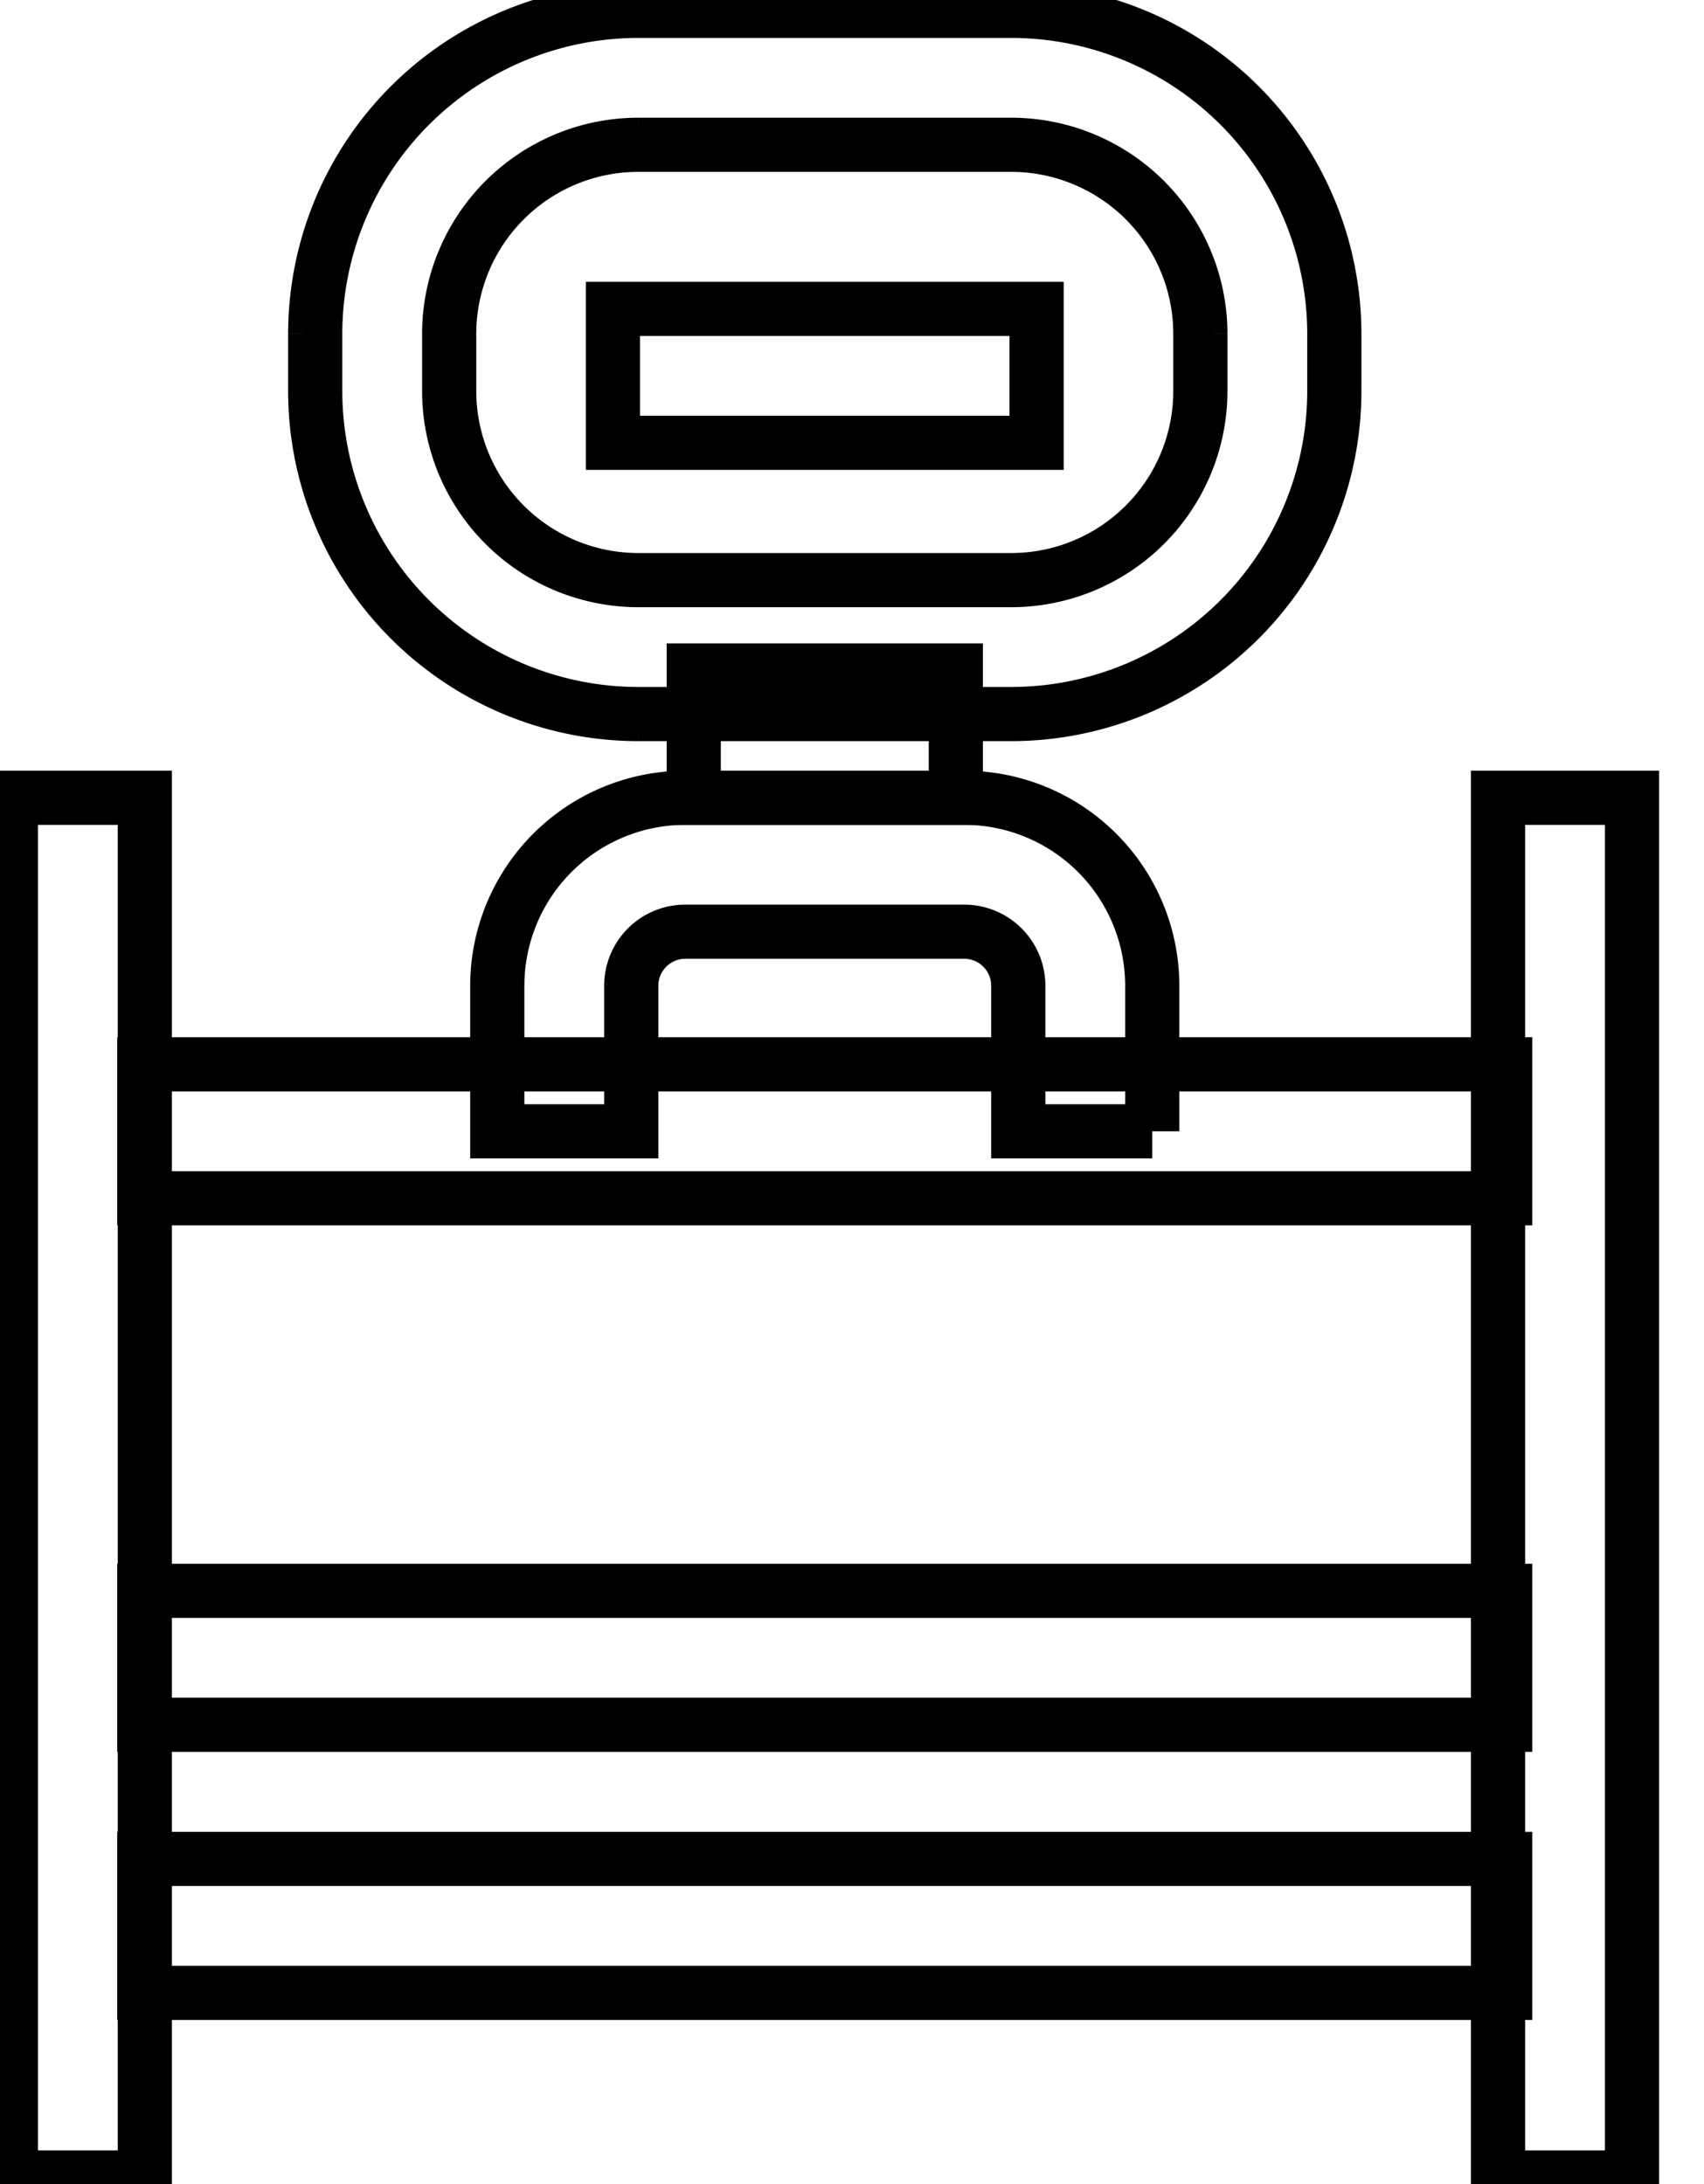 <svg data-v-9833e8b2="" version="1.1" xmlns="http://www.w3.org/2000/svg" xmlns:xlink="http://www.w3.org/1999/xlink" width="19.5" height="25"><g data-v-9833e8b2=""><path data-v-9833e8b2="" transform="scale(0.124)" fill="none" stroke="currentColor" paint-order="fill stroke markers" d="m93.334,65.915l-34.436,0a29.842,29.842 0 0 1 -29.808,-29.808l0,-5.298a29.842,29.842 0 0 1 29.808,-29.808l34.436,0a29.842,29.842 0 0 1 29.808,29.808l0,5.301a29.842,29.842 0 0 1 -29.808,29.805zm-34.436,-52.55a17.462,17.462 0 0 0 -17.444,17.444l0,5.301a17.462,17.462 0 0 0 17.444,17.441l34.436,0a17.462,17.462 0 0 0 17.444,-17.444l0,-5.298a17.462,17.462 0 0 0 -17.444,-17.444l-34.436,0z" stroke-width="5" stroke-miterlimit="10" stroke-dasharray=""></path><path data-v-9833e8b2="" transform="scale(0.124)" fill="none" stroke="currentColor" paint-order="fill stroke markers" d="m56.567,28.512l39.097,0l0,12.365l-39.097,0l0,-12.365zm7.456,33.385l24.189,0l0,11.747l-24.189,0l0,-11.747zm-63.023,11.747l12.365,0l0,127.357l-12.365,0l0,-127.357zm137.249,0l12.365,0l0,127.357l-12.365,0l0,-127.357z" stroke-width="5" stroke-miterlimit="10" stroke-dasharray=""></path><path data-v-9833e8b2="" transform="scale(0.124)" fill="none" stroke="currentColor" paint-order="fill stroke markers" d="m13.318,98.249l125.595,0l0,12.365l-125.595,0l0,-12.365zm0,73.348l125.595,0l0,12.365l-125.595,0l0,-12.365zm0,-24.748l125.595,0l0,12.365l-125.595,0l0,-12.365z" stroke-width="5" stroke-miterlimit="10" stroke-dasharray=""></path><path data-v-9833e8b2="" transform="scale(0.124)" fill="none" stroke="currentColor" paint-order="fill stroke markers" d="m106.339,104.431l-12.365,0l0,-13.447a4.983,4.983 0 0 0 -4.977,-4.977l-25.762,0a4.983,4.983 0 0 0 -4.977,4.977l0,13.447l-12.365,0l0,-13.447a17.363,17.363 0 0 1 17.342,-17.342l25.762,0a17.363,17.363 0 0 1 17.342,17.342l0,13.447z" stroke-width="5" stroke-miterlimit="10" stroke-dasharray=""></path></g></svg>